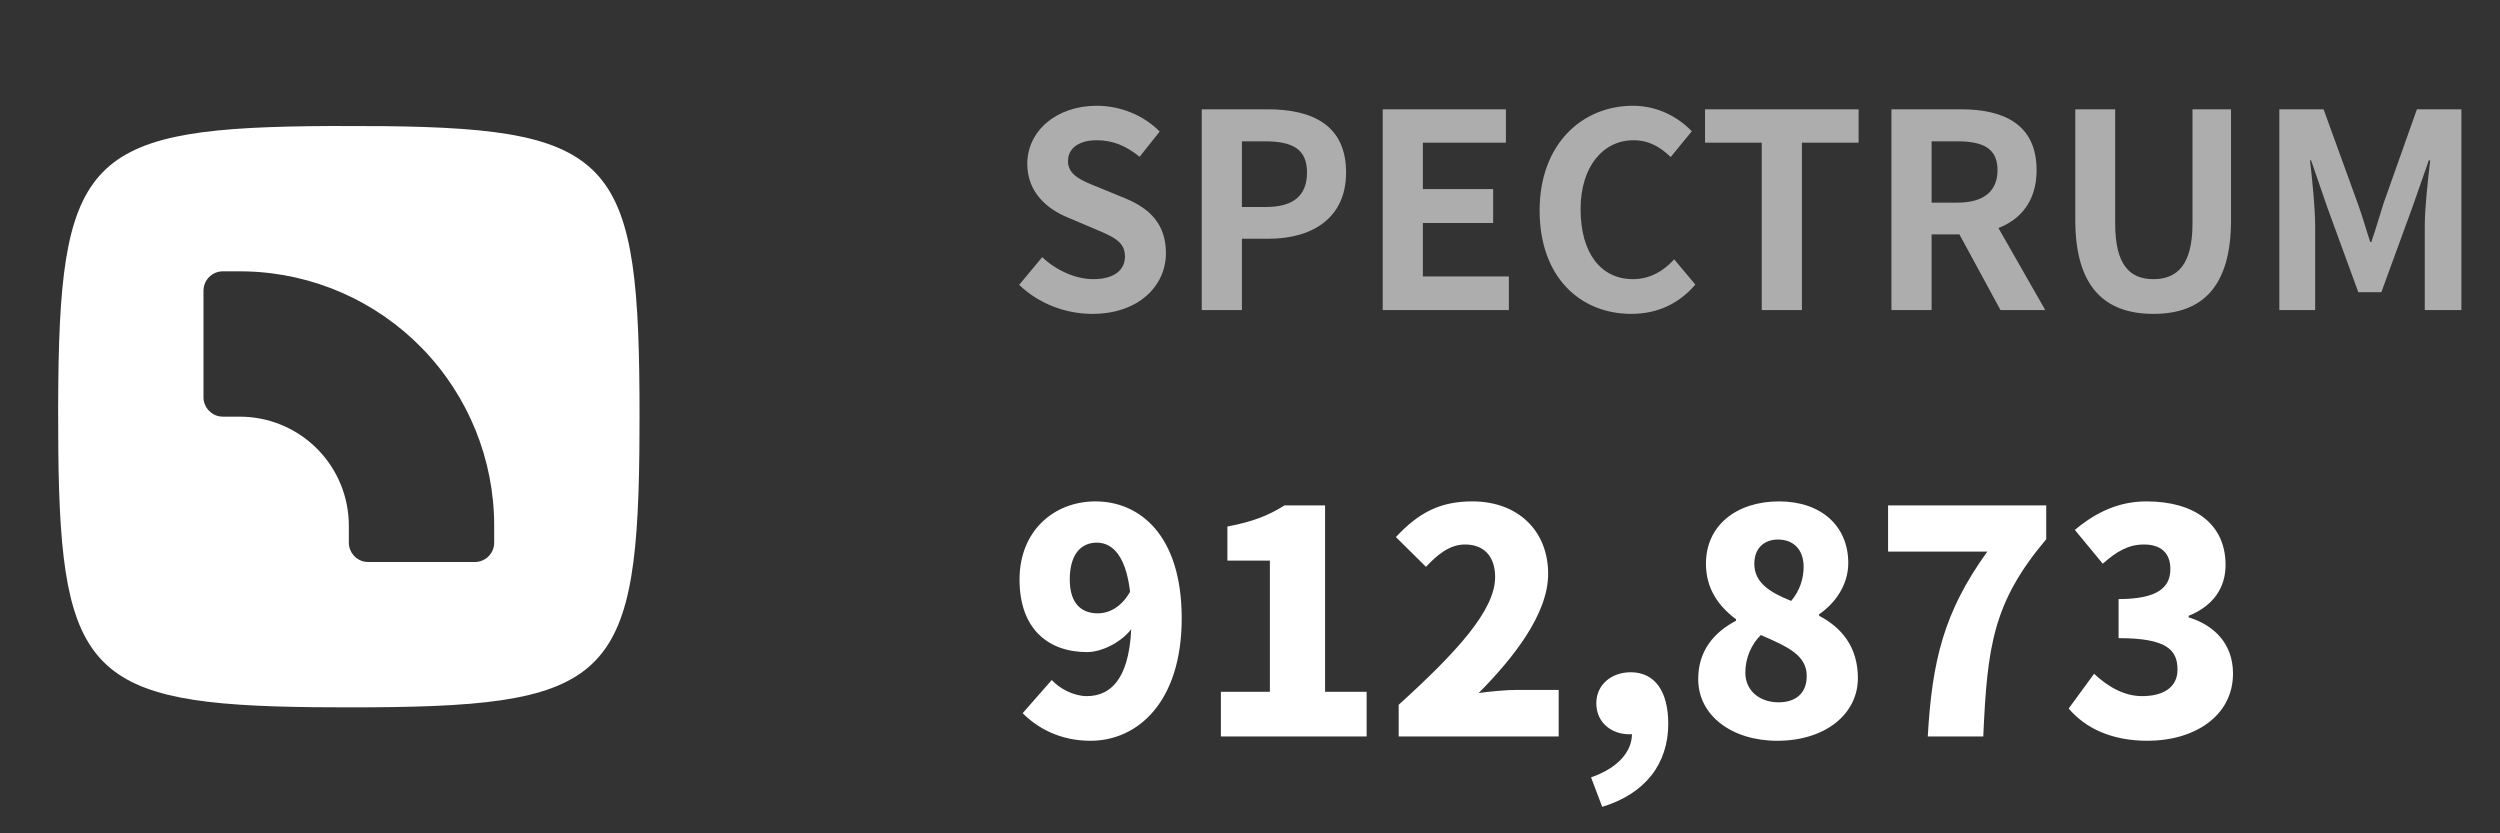 <svg width="129" height="43" viewBox="0 0 129 43" fill="none" xmlns="http://www.w3.org/2000/svg">
<rect x="0" y="0" width="129" height="43" fill="#333333" stroke="none"/>
<path d="M19.8 6.509C31.86 6.639 33 8.375 33 21.5L32.991 23.3C32.861 35.36 31.125 36.5 18 36.5L16.2 36.491C4.713 36.367 3.134 34.787 3.009 23.299L3 21.037L3.009 19.701C3.136 7.926 4.794 6.561 17.082 6.502L19.799 6.509H19.8ZM12.375 14H11.501C11.261 14 11.029 14.086 10.847 14.242C10.666 14.399 10.546 14.615 10.511 14.852L10.5 15.001V20.5C10.5 21.002 10.87 21.418 11.352 21.489L11.501 21.5H12.375C13.815 21.5 15.2 22.052 16.245 23.043C17.29 24.033 17.916 25.387 17.992 26.825L18 27.125V28C18 28.502 18.37 28.918 18.852 28.989L19 29H24.5C24.739 29 24.971 28.914 25.153 28.758C25.334 28.602 25.454 28.385 25.489 28.148L25.5 28V27.125C25.5 23.711 24.17 20.432 21.791 17.982C19.413 15.533 16.174 14.107 12.762 14.006L12.375 14Z" fill="white"/>
<path opacity="0.6" d="M56.368 16.196C58.748 16.196 60.162 14.754 60.162 13.06C60.162 11.576 59.336 10.764 58.09 10.246L56.732 9.686C55.85 9.336 55.108 9.056 55.108 8.314C55.108 7.642 55.682 7.236 56.592 7.236C57.446 7.236 58.132 7.544 58.804 8.09L59.84 6.788C59 5.934 57.796 5.458 56.592 5.458C54.506 5.458 53.008 6.76 53.008 8.454C53.008 9.952 54.072 10.806 55.108 11.226L56.494 11.814C57.418 12.206 58.048 12.458 58.048 13.228C58.048 13.942 57.488 14.404 56.41 14.404C55.5 14.404 54.506 13.956 53.778 13.27L52.588 14.698C53.596 15.664 54.968 16.196 56.368 16.196ZM62.01 16H64.082V12.318H65.468C67.694 12.318 69.458 11.268 69.458 8.902C69.458 6.438 67.694 5.64 65.412 5.64H62.01V16ZM64.082 10.68V7.292H65.258C66.686 7.292 67.442 7.684 67.442 8.902C67.442 10.078 66.756 10.68 65.328 10.68H64.082ZM71.348 16H77.858V14.264H73.42V11.506H77.046V9.756H73.42V7.362H77.704V5.64H71.348V16ZM84.175 16.196C85.519 16.196 86.626 15.678 87.48 14.684L86.388 13.382C85.841 13.984 85.141 14.404 84.26 14.404C82.608 14.404 81.558 13.06 81.558 10.792C81.558 8.58 82.734 7.236 84.287 7.236C85.085 7.236 85.674 7.586 86.206 8.104L87.297 6.774C86.626 6.074 85.576 5.458 84.26 5.458C81.627 5.458 79.444 7.446 79.444 10.862C79.444 14.32 81.558 16.196 84.175 16.196ZM90.906 16H92.978V7.362H95.904V5.64H87.98V7.362H90.906V16ZM97.598 16H99.67V12.094H101.196C103.366 12.094 105.088 11.086 105.088 8.776C105.088 6.396 103.366 5.64 101.196 5.64H97.598V16ZM99.67 10.456V7.292H101C102.344 7.292 103.072 7.67 103.072 8.776C103.072 9.882 102.344 10.456 101 10.456H99.67ZM103.226 16H105.536L102.26 10.26L100.818 11.562L103.226 16ZM111.117 16.196C113.651 16.196 115.121 14.782 115.121 11.352V5.64H113.133V11.534C113.133 13.676 112.335 14.404 111.117 14.404C109.899 14.404 109.143 13.676 109.143 11.534V5.64H107.085V11.352C107.085 14.782 108.583 16.196 111.117 16.196ZM117.614 16H119.462V11.674C119.462 10.694 119.308 9.252 119.196 8.272H119.252L120.092 10.708L121.688 15.076H122.878L124.474 10.708L125.328 8.272H125.398C125.286 9.252 125.118 10.694 125.118 11.674V16H127.008V5.64H124.712L122.99 10.498C122.78 11.142 122.598 11.814 122.36 12.486H122.304C122.08 11.814 121.898 11.142 121.66 10.498L119.896 5.64H117.614V16Z" fill="white"/>
<path d="M56.272 38.224C58.704 38.224 60.976 36.224 60.976 31.904C60.976 27.584 58.784 25.872 56.528 25.872C54.4 25.872 52.608 27.376 52.608 29.904C52.608 32.464 54.096 33.648 56.096 33.648C56.832 33.648 57.92 33.152 58.496 32.304L58.352 30.464C57.888 31.328 57.232 31.648 56.64 31.648C55.84 31.648 55.2 31.184 55.2 29.904C55.2 28.528 55.84 28 56.592 28C57.472 28 58.384 28.8 58.384 31.904C58.384 34.928 57.376 35.92 56.08 35.92C55.408 35.92 54.672 35.536 54.272 35.088L52.768 36.8C53.52 37.552 54.672 38.224 56.272 38.224ZM62.998 38H70.518V35.696H68.374V26.08H66.278C65.446 26.608 64.614 26.928 63.334 27.168V28.928H65.526V35.696H62.998V38ZM72.172 38H80.428V35.6H78.252C77.708 35.6 76.892 35.68 76.3 35.76C78.124 33.92 79.884 31.664 79.884 29.616C79.884 27.344 78.284 25.872 75.98 25.872C74.284 25.872 73.196 26.464 72.028 27.712L73.58 29.248C74.156 28.64 74.78 28.096 75.596 28.096C76.556 28.096 77.148 28.688 77.148 29.776C77.148 31.504 75.148 33.664 72.172 36.368V38ZM82.674 41.632C84.898 40.96 86.082 39.408 86.082 37.344C86.082 35.68 85.394 34.688 84.146 34.688C83.154 34.688 82.37 35.328 82.37 36.288C82.37 37.312 83.186 37.888 84.066 37.888C84.45 37.888 84.802 37.776 85.074 37.536L84.178 35.968L84.21 37.84C84.226 38.768 83.49 39.632 82.098 40.112L82.674 41.632ZM91.707 38.224C94.203 38.224 95.867 36.832 95.867 34.992C95.867 33.36 95.003 32.368 93.867 31.776V31.696C94.683 31.136 95.371 30.192 95.371 29.056C95.371 27.12 93.947 25.872 91.803 25.872C89.611 25.872 88.027 27.104 88.027 29.088C88.027 30.352 88.651 31.264 89.579 31.952V32.032C88.475 32.608 87.627 33.552 87.627 35.04C87.627 36.928 89.371 38.224 91.707 38.224ZM92.427 31.008C91.259 30.544 90.523 30.032 90.523 29.088C90.523 28.24 91.083 27.84 91.739 27.84C92.571 27.84 93.067 28.384 93.067 29.248C93.067 29.856 92.875 30.464 92.427 31.008ZM91.771 36.24C90.843 36.24 90.059 35.68 90.059 34.704C90.059 33.952 90.379 33.232 90.859 32.768C92.315 33.392 93.227 33.84 93.227 34.88C93.227 35.824 92.603 36.24 91.771 36.24ZM99.473 38H102.337C102.545 33.344 102.833 31.088 105.585 27.824V26.08H97.425V28.464H102.545C100.305 31.568 99.697 34.08 99.473 38ZM110.823 38.224C113.191 38.224 115.223 36.976 115.223 34.752C115.223 33.216 114.247 32.256 112.935 31.856V31.776C114.199 31.264 114.839 30.336 114.839 29.152C114.839 27.024 113.223 25.872 110.759 25.872C109.351 25.872 108.167 26.416 107.063 27.344L108.503 29.088C109.223 28.448 109.831 28.096 110.631 28.096C111.511 28.096 111.991 28.544 111.991 29.36C111.991 30.304 111.351 30.912 109.319 30.912V32.928C111.815 32.928 112.359 33.536 112.359 34.56C112.359 35.456 111.639 35.92 110.535 35.92C109.607 35.92 108.775 35.44 108.055 34.768L106.743 36.56C107.607 37.568 108.935 38.224 110.823 38.224Z" fill="white"/>
</svg>
